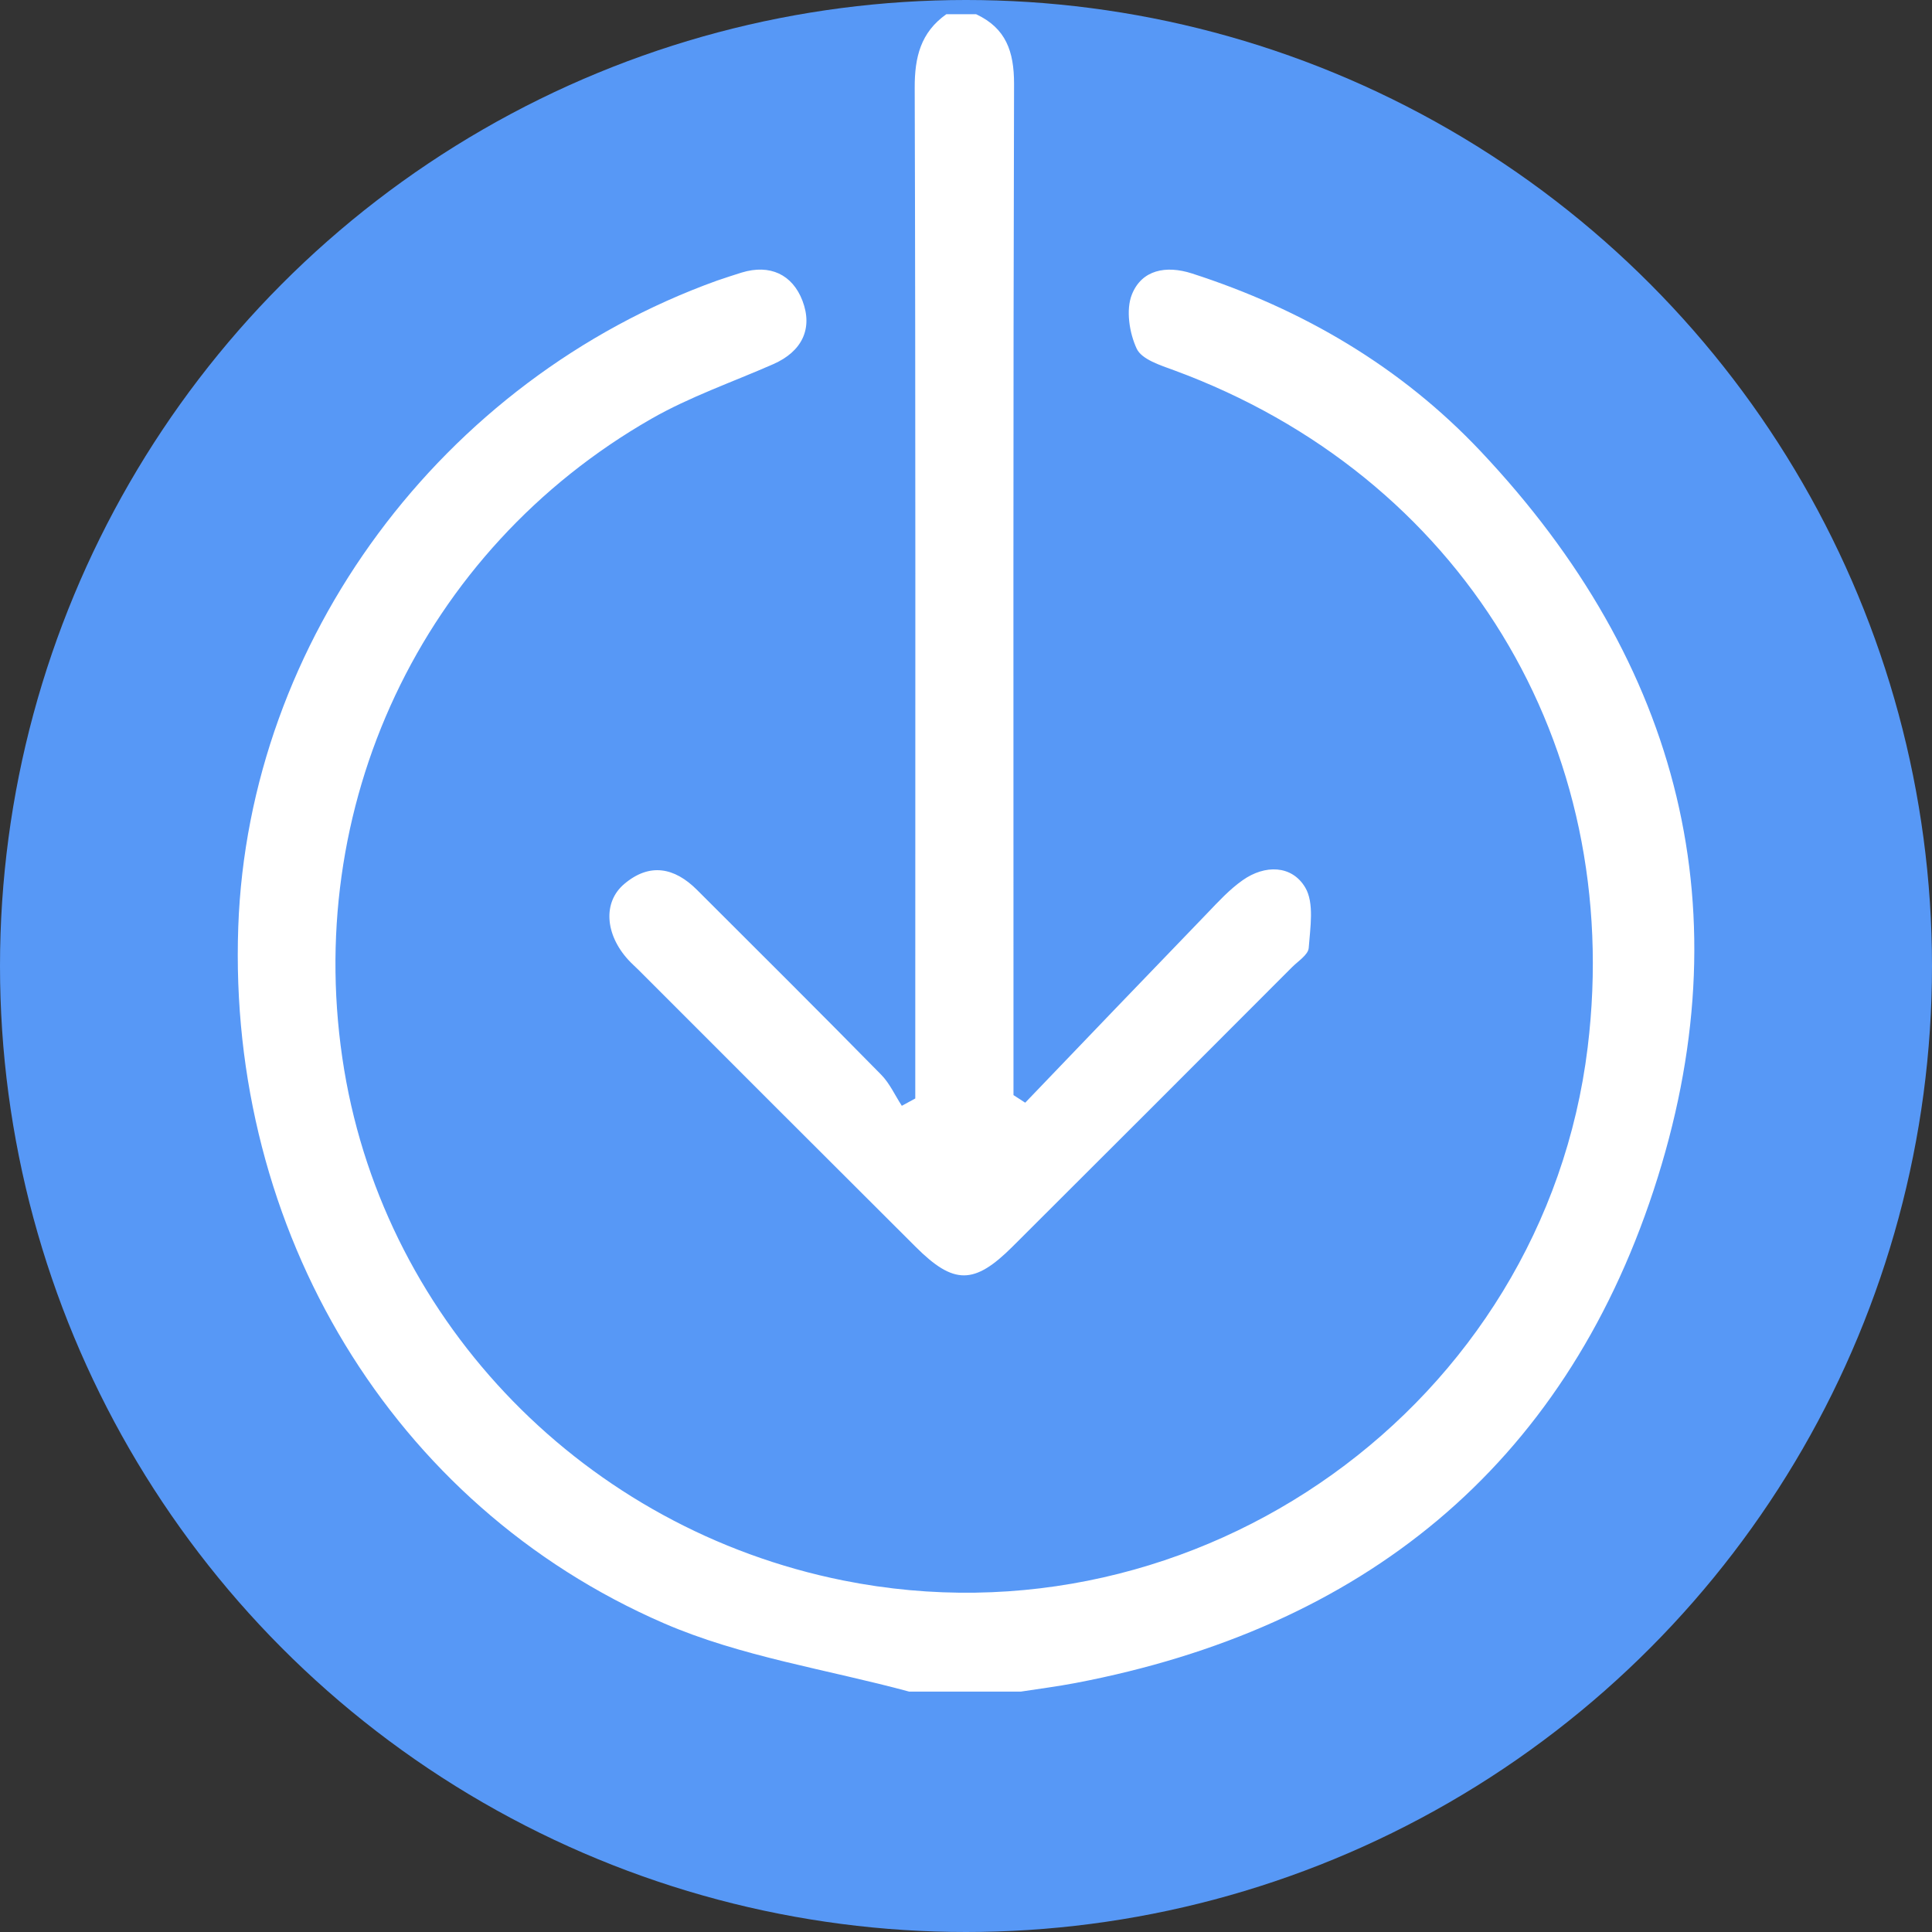 <svg id="Capa_1" data-name="Capa 1" xmlns="http://www.w3.org/2000/svg" viewBox="0 0 478 478"><rect x="0" y="0" width="478" height="478" fill="#333333" stroke="none"/><defs><style>.cls-1{fill:#5798f6;}.cls-2{fill:#fff;}</style></defs><title>descarga AZUL</title><circle class="cls-1" cx="239" cy="239" r="239"/><path class="cls-2" d="M383.07,138.35c-19.71-20.9-44-35.15-71.42-44-6.42-2.07-12.42-.92-14.87,5.18-1.53,3.81-.64,9.53,1.19,13.44,1.25,2.65,5.85,4.09,9.23,5.33,70.87,26.07,111.49,92.5,102.34,167.53-10.77,88.27-96.29,149.52-184.17,131.89-63.64-12.76-113-63.31-123.48-126.32-10.74-64.87,19.08-128.52,76-161.1,9.52-5.45,20.08-9.08,30.17-13.52,7.1-3.12,9.85-8.79,7.2-15.71-2.47-6.43-8-9.1-15.05-6.94-2.05.63-4.09,1.32-6.11,2C126,120.66,78.2,185.18,75.68,256c-2.67,75,38,143.1,105.24,172.28,19.09,8.29,40.43,11.43,60.73,16.93h27.67c4.51-.7,9.05-1.27,13.53-2.13,70.79-13.49,120.42-53.29,143-121.9S432.59,190.85,383.07,138.35Z" transform="translate(-16.73 -26.69)"/><path class="cls-2" d="M189.17,246.85c-5.57-5.56-11.72-6.77-18-1.45-5.34,4.52-4.72,12.5,1,18.76.83.91,1.76,1.72,2.63,2.59Q209,301,243.27,335.17c9.44,9.43,14.49,9.42,24-.08q34.61-34.5,69.1-69.08c1.51-1.52,4-3.08,4.15-4.76.36-5,1.43-11.14-.87-15-3.33-5.57-10-5.65-15.46-1.79-3.23,2.26-6,5.28-8.74,8.14q-22.57,23.4-45.07,46.91l-2.9-1.88V288c0-80.2-.09-160.39.14-240.58,0-8-2-13.76-9.38-17.21h-7.38c-6.33,4.49-7.85,10.59-7.82,18.23.24,80.19.14,160.38.14,240.57v9.46l-3.33,1.81c-1.69-2.6-3-5.56-5.13-7.72C219.64,277.21,204.39,262.05,189.17,246.85Z" transform="translate(-16.73 -26.69)"/></svg>